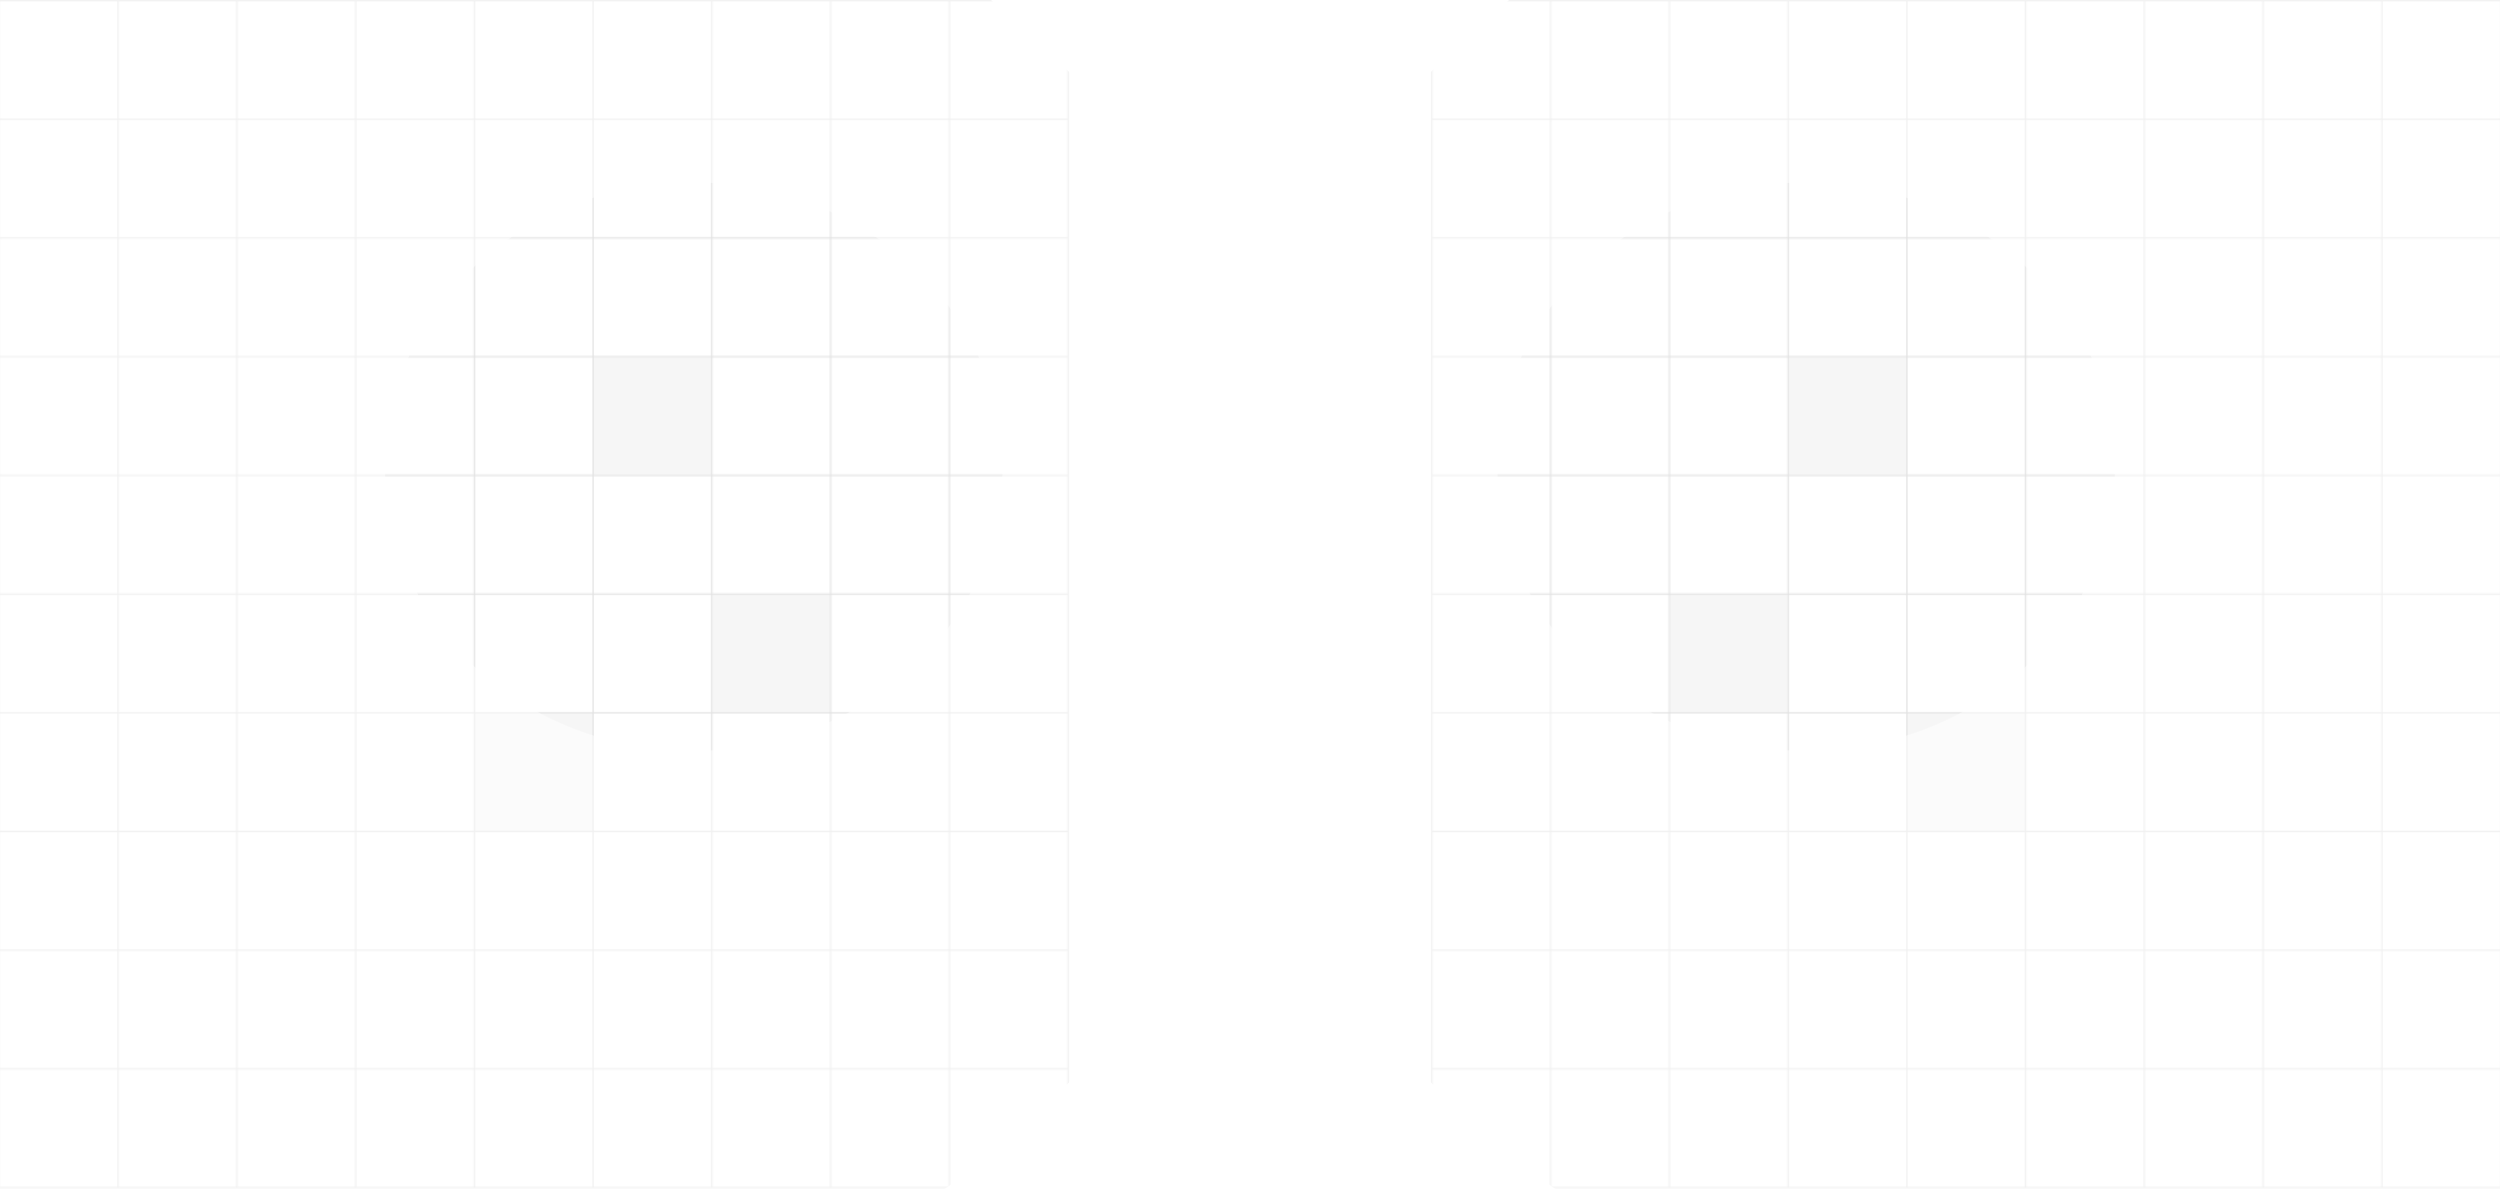 <svg width="1920" height="914" viewBox="0 0 1920 914" fill="none" xmlns="http://www.w3.org/2000/svg">
    <g clip-path="url(#clip0_14152_169617)">
        <mask id="mask0_14152_169617" style="mask-type:alpha" maskUnits="userSpaceOnUse" x="1099" y="-1" width="822"
            height="914">
            <path
                d="M1190.88 456.258H1282.08M1190.88 456.258V547.414M1190.88 456.258H1099.68M1190.88 456.258V365.102M1282.08 456.258V547.414M1282.08 456.258V365.102M1282.08 456.258H1373.28M1282.08 547.414H1190.88M1282.08 547.414V638.569M1282.08 547.414H1373.28M1190.88 547.414H1099.68M1190.88 547.414V638.569M1099.68 456.258V547.414M1099.68 456.258V365.102M1099.68 547.414V638.569M1282.08 638.569H1190.88M1282.08 638.569V729.725M1282.08 638.569H1373.28M1190.88 638.569V729.725M1190.88 638.569H1099.68M1282.08 729.725H1190.88M1282.08 729.725V820.881M1282.08 729.725H1373.28M1190.88 729.725V820.881M1190.88 729.725H1099.68M1282.08 820.881H1190.88M1282.08 820.881V912.036M1282.08 820.881H1373.28M1190.88 820.881V912.036M1190.88 820.881H1099.68M1282.08 912.036H1190.88M1282.08 912.036H1373.28M1190.88 912.036H1099.68V820.881M1099.68 638.569V729.725M1099.68 729.725V820.881M1190.88 365.102H1282.08M1190.88 365.102H1099.68M1190.88 365.102V273.947M1282.08 365.102V273.947M1282.08 365.102H1373.28M1099.68 365.102V273.947M1190.88 273.947H1282.08M1190.88 273.947H1099.68M1190.88 273.947V182.791M1282.08 273.947V182.791M1282.08 273.947H1373.28M1099.68 273.947V182.791M1190.88 182.791H1282.08M1190.88 182.791H1099.68M1190.88 182.791V91.635M1282.08 182.791V91.635M1282.08 182.791H1373.28M1099.68 182.791V91.635M1190.88 91.635H1282.08M1190.88 91.635H1099.68M1190.88 91.635V0.48M1282.08 91.635V0.48M1282.08 91.635H1373.28M1099.68 91.635V0.48H1190.88M1190.88 0.48H1282.08M1282.08 0.48H1373.28M1373.28 456.258V547.414M1373.28 456.258V365.102M1373.28 456.258H1464.48M1373.28 547.414V638.569M1373.28 547.414H1464.48M1373.28 638.569V729.725M1373.28 638.569H1464.48M1373.28 729.725V820.881M1373.28 729.725H1464.48M1373.28 820.881V912.036M1373.28 820.881H1464.48M1373.28 912.036H1464.48M1373.28 365.102V273.947M1373.28 365.102H1464.48M1373.28 273.947V182.791M1373.28 273.947H1464.48M1373.28 182.791V91.635M1373.28 182.791H1464.48M1373.28 91.635V0.48M1373.28 91.635H1464.48M1373.28 0.48H1464.48M1464.48 456.258V547.414M1464.48 456.258V365.102M1464.48 456.258H1555.68M1464.48 547.414V638.569M1464.48 547.414H1555.68M1464.48 638.569V729.725M1464.48 638.569H1555.68M1464.48 729.725V820.881M1464.48 729.725H1555.68M1464.48 820.881V912.036M1464.48 820.881H1555.68M1464.48 912.036H1555.68M1555.68 638.569V729.725M1555.68 638.569H1646.88M1555.68 638.569V547.414M1555.68 729.725H1646.88M1555.68 729.725V820.881M1646.88 638.569V729.725M1646.88 638.569H1738.08M1646.88 638.569V547.414M1646.88 729.725H1738.08M1646.88 729.725V820.881M1738.08 638.569V729.725M1738.08 638.569H1829.28M1738.08 638.569V547.414M1738.08 729.725H1829.28M1738.08 729.725V820.881M1829.28 638.569V729.725M1829.28 638.569H1920.48M1829.28 638.569V547.414M1829.28 729.725H1920.48M1829.28 729.725V820.881M1920.48 638.569V729.725M1920.48 638.569V547.414M1920.48 729.725V820.881M1555.68 547.414H1646.88M1555.68 547.414V456.258M1646.88 547.414H1738.08M1646.88 547.414V456.258M1738.08 547.414H1829.28M1738.08 547.414V456.258M1829.28 547.414H1920.48M1829.28 547.414V456.258M1920.48 547.414V456.258M1555.68 820.881H1646.88M1555.68 820.881V912.036M1646.88 820.881H1738.08M1646.88 820.881V912.036M1738.08 820.881H1829.28M1738.08 820.881V912.036M1829.28 820.881H1920.48M1829.28 820.881V912.036M1920.48 820.881V912.036H1829.28M1555.68 912.036H1646.88M1646.88 912.036H1738.08M1738.08 912.036H1829.28M1464.48 365.102V273.947M1464.48 365.102H1555.68M1464.48 273.947V182.791M1464.48 273.947H1555.68M1464.48 182.791V91.635M1464.48 182.791H1555.68M1464.48 91.635V0.48M1464.48 91.635H1555.68M1464.48 0.48H1555.68M1555.68 456.258H1646.88M1555.68 456.258V365.102M1646.88 456.258H1738.08M1646.88 456.258V365.102M1738.08 456.258H1829.28M1738.08 456.258V365.102M1829.28 456.258H1920.48M1829.28 456.258V365.102M1920.48 456.258V365.102M1555.68 365.102H1646.88M1555.68 365.102V273.947M1646.88 365.102H1738.08M1646.88 365.102V273.947M1738.08 365.102H1829.28M1738.08 365.102V273.947M1829.28 365.102H1920.48M1829.28 365.102V273.947M1920.48 365.102V273.947M1555.68 273.947H1646.88M1555.68 273.947V182.791M1646.88 273.947H1738.08M1646.88 273.947V182.791M1738.08 273.947H1829.28M1738.08 273.947V182.791M1829.28 273.947H1920.48M1829.28 273.947V182.791M1920.48 273.947V182.791M1555.68 182.791H1646.88M1555.68 182.791V91.635M1646.88 182.791H1738.08M1646.88 182.791V91.635M1738.08 182.791H1829.28M1738.08 182.791V91.635M1829.28 182.791H1920.48M1829.28 182.791V91.635M1920.48 182.791V91.635M1555.68 91.635H1646.88M1555.68 91.635V0.48M1646.88 91.635H1738.08M1646.88 91.635V0.48M1738.08 91.635H1829.28M1738.08 91.635V0.48M1829.28 91.635H1920.48M1829.28 91.635V0.48M1920.48 91.635V0.48H1829.28M1555.68 0.48H1646.88M1646.88 0.48H1738.08M1738.08 0.48H1829.28"
                stroke="#151515" />
            <path
                d="M1373.76 274.427H1464V364.623H1373.76V274.427ZM1282.56 456.738H1372.8V546.934H1282.56V456.738ZM1464.96 547.894H1555.2V638.09H1464.96V547.894Z"
                fill="#070707" fill-opacity="0.3" />
        </mask>
        <g mask="url(#mask0_14152_169617)">
            <path
                d="M1560 1025.74C1901.44 1025.74 2178.24 764.975 2178.24 443.304C2178.24 121.633 1901.44 -139.132 1560 -139.132C1218.56 -139.132 941.76 121.633 941.76 443.304C941.76 764.975 1218.56 1025.74 1560 1025.74Z"
                fill="url(#paint0_radial_14152_169617)" />
            <path
                d="M1387.2 576.68C1518.16 576.68 1624.32 478.946 1624.32 358.386C1624.32 237.825 1518.16 140.092 1387.2 140.092C1256.24 140.092 1150.08 237.825 1150.08 358.386C1150.08 478.946 1256.24 576.68 1387.2 576.68Z"
                fill="url(#paint1_radial_14152_169617)" />
        </g>
        <mask id="mask1_14152_169617" style="mask-type:alpha" maskUnits="userSpaceOnUse" x="-1" y="-1" width="822"
            height="914">
            <path
                d="M729.12 456.258H637.92M729.12 456.258V547.414M729.12 456.258H820.32M729.12 456.258V365.102M637.92 456.258V547.414M637.92 456.258V365.102M637.92 456.258H546.72M637.92 547.414H729.12M637.92 547.414V638.569M637.92 547.414H546.72M729.12 547.414H820.32M729.12 547.414V638.569M820.32 456.258V547.414M820.32 456.258V365.102M820.32 547.414V638.569M637.92 638.569H729.12M637.92 638.569V729.725M637.92 638.569H546.72M729.12 638.569V729.725M729.12 638.569H820.32M637.92 729.725H729.12M637.92 729.725V820.881M637.92 729.725H546.72M729.12 729.725V820.881M729.12 729.725H820.32M637.92 820.881H729.12M637.92 820.881V912.036M637.92 820.881H546.72M729.12 820.881V912.036M729.12 820.881H820.32M637.92 912.036H729.12M637.92 912.036H546.72M729.12 912.036H820.32V820.881M820.32 638.569V729.725M820.32 729.725V820.881M729.12 365.102H637.92M729.12 365.102H820.32M729.12 365.102V273.947M637.92 365.102V273.947M637.92 365.102H546.72M820.32 365.102V273.947M729.12 273.947H637.92M729.12 273.947H820.32M729.12 273.947V182.791M637.92 273.947V182.791M637.92 273.947H546.72M820.32 273.947V182.791M729.12 182.791H637.92M729.12 182.791H820.32M729.12 182.791V91.635M637.92 182.791V91.635M637.92 182.791H546.72M820.32 182.791V91.635M729.12 91.635H637.92M729.12 91.635H820.32M729.12 91.635V0.48M637.92 91.635V0.48M637.92 91.635H546.72M820.32 91.635V0.48H729.12M729.12 0.48H637.92M637.92 0.48H546.72M546.72 456.258V547.414M546.72 456.258V365.102M546.72 456.258H455.52M546.72 547.414V638.569M546.72 547.414H455.52M546.72 638.569V729.725M546.72 638.569H455.52M546.72 729.725V820.881M546.72 729.725H455.52M546.72 820.881V912.036M546.72 820.881H455.52M546.72 912.036H455.52M546.72 365.102V273.947M546.72 365.102H455.52M546.72 273.947V182.791M546.72 273.947H455.52M546.72 182.791V91.635M546.72 182.791H455.52M546.72 91.635V0.48M546.72 91.635H455.52M546.72 0.48H455.52M455.52 456.258V547.414M455.52 456.258V365.102M455.52 456.258H364.32M455.52 547.414V638.569M455.52 547.414H364.32M455.52 638.569V729.725M455.52 638.569H364.32M455.52 729.725V820.881M455.52 729.725H364.32M455.52 820.881V912.036M455.52 820.881H364.32M455.52 912.036H364.32M364.32 638.569V729.725M364.32 638.569H273.12M364.32 638.569V547.414M364.32 729.725H273.12M364.32 729.725V820.881M273.12 638.569V729.725M273.12 638.569H181.92M273.12 638.569V547.414M273.12 729.725H181.92M273.12 729.725V820.881M181.92 638.569V729.725M181.92 638.569H90.72M181.92 638.569V547.414M181.92 729.725H90.72M181.92 729.725V820.881M90.72 638.569V729.725M90.72 638.569H-0.48M90.72 638.569V547.414M90.72 729.725H-0.48M90.72 729.725V820.881M-0.48 638.569V729.725M-0.48 638.569V547.414M-0.48 729.725V820.881M364.32 547.414H273.12M364.32 547.414V456.258M273.12 547.414H181.92M273.12 547.414V456.258M181.92 547.414H90.72M181.92 547.414V456.258M90.72 547.414H-0.48M90.72 547.414V456.258M-0.48 547.414V456.258M364.32 820.881H273.12M364.32 820.881V912.036M273.12 820.881H181.92M273.12 820.881V912.036M181.92 820.881H90.72M181.92 820.881V912.036M90.72 820.881H-0.48M90.72 820.881V912.036M-0.48 820.881V912.036H90.72M364.32 912.036H273.12M273.12 912.036H181.92M181.92 912.036H90.72M455.52 365.102V273.947M455.52 365.102H364.32M455.52 273.947V182.791M455.52 273.947H364.32M455.52 182.791V91.635M455.52 182.791H364.32M455.52 91.635V0.48M455.52 91.635H364.32M455.52 0.48H364.32M364.32 456.258H273.12M364.32 456.258V365.102M273.12 456.258H181.92M273.12 456.258V365.102M181.92 456.258H90.72M181.92 456.258V365.102M90.72 456.258H-0.48M90.72 456.258V365.102M-0.48 456.258V365.102M364.32 365.102H273.12M364.32 365.102V273.947M273.12 365.102H181.92M273.12 365.102V273.947M181.92 365.102H90.72M181.92 365.102V273.947M90.72 365.102H-0.48M90.72 365.102V273.947M-0.48 365.102V273.947M364.32 273.947H273.12M364.32 273.947V182.791M273.12 273.947H181.92M273.12 273.947V182.791M181.92 273.947H90.72M181.92 273.947V182.791M90.72 273.947H-0.48M90.72 273.947V182.791M-0.48 273.947V182.791M364.32 182.791H273.12M364.32 182.791V91.635M273.12 182.791H181.92M273.12 182.791V91.635M181.92 182.791H90.72M181.92 182.791V91.635M90.72 182.791H-0.48M90.72 182.791V91.635M-0.48 182.791V91.635M364.32 91.635H273.12M364.32 91.635V0.48M273.12 91.635H181.92M273.12 91.635V0.48M181.92 91.635H90.72M181.92 91.635V0.48M90.72 91.635H-0.48M90.72 91.635V0.48M-0.48 91.635V0.48H90.72M364.32 0.48H273.12M273.12 0.48H181.92M181.92 0.48H90.72"
                stroke="#151515" />
            <path
                d="M546.24 274.427H456V364.623H546.24V274.427ZM637.44 456.738H547.2V546.934H637.44V456.738ZM455.04 547.894H364.8V638.09H455.04V547.894Z"
                fill="#070707" fill-opacity="0.3" />
        </mask>
        <g mask="url(#mask1_14152_169617)">
            <path
                d="M360 1025.74C18.556 1025.74 -258.24 764.975 -258.24 443.304C-258.24 121.633 18.556 -139.132 360 -139.132C701.445 -139.132 978.24 121.633 978.24 443.304C978.24 764.975 701.445 1025.74 360 1025.74Z"
                fill="url(#paint2_radial_14152_169617)" />
            <path
                d="M532.8 576.68C401.842 576.68 295.68 478.946 295.68 358.386C295.68 237.825 401.842 140.092 532.8 140.092C663.758 140.092 769.92 237.825 769.92 358.386C769.92 478.946 663.758 576.68 532.8 576.68Z"
                fill="url(#paint3_radial_14152_169617)" />
        </g>
    </g>
    <defs>
        <radialGradient id="paint0_radial_14152_169617" cx="0" cy="0" r="1" gradientUnits="userSpaceOnUse"
            gradientTransform="translate(1560 443.304) rotate(90) scale(582.437 618.24)">
            <stop stop-color="black" stop-opacity="0.06" />
            <stop offset="1" stop-color="black" stop-opacity="0.06" />
        </radialGradient>
        <radialGradient id="paint1_radial_14152_169617" cx="0" cy="0" r="1" gradientUnits="userSpaceOnUse"
            gradientTransform="translate(1387.2 358.386) rotate(90) scale(218.294 237.12)">
            <stop stop-color="black" stop-opacity="0.06" />
            <stop offset="1" stop-opacity="0.06" />
        </radialGradient>
        <radialGradient id="paint2_radial_14152_169617" cx="0" cy="0" r="1" gradientUnits="userSpaceOnUse"
            gradientTransform="translate(360 443.304) rotate(90) scale(582.437 618.24)">
            <stop stop-color="black" stop-opacity="0.06" />
            <stop offset="1" stop-color="black" stop-opacity="0.06" />
        </radialGradient>
        <radialGradient id="paint3_radial_14152_169617" cx="0" cy="0" r="1" gradientUnits="userSpaceOnUse"
            gradientTransform="translate(532.8 358.386) rotate(90) scale(218.294 237.12)">
            <stop stop-color="black" stop-opacity="0.06" />
            <stop offset="1" stop-color="black" stop-opacity="0.06" />
        </radialGradient>
        <clipPath id="clip0_14152_169617">
            <rect width="1920" height="913.476" fill="white" />
        </clipPath>
    </defs>
</svg>